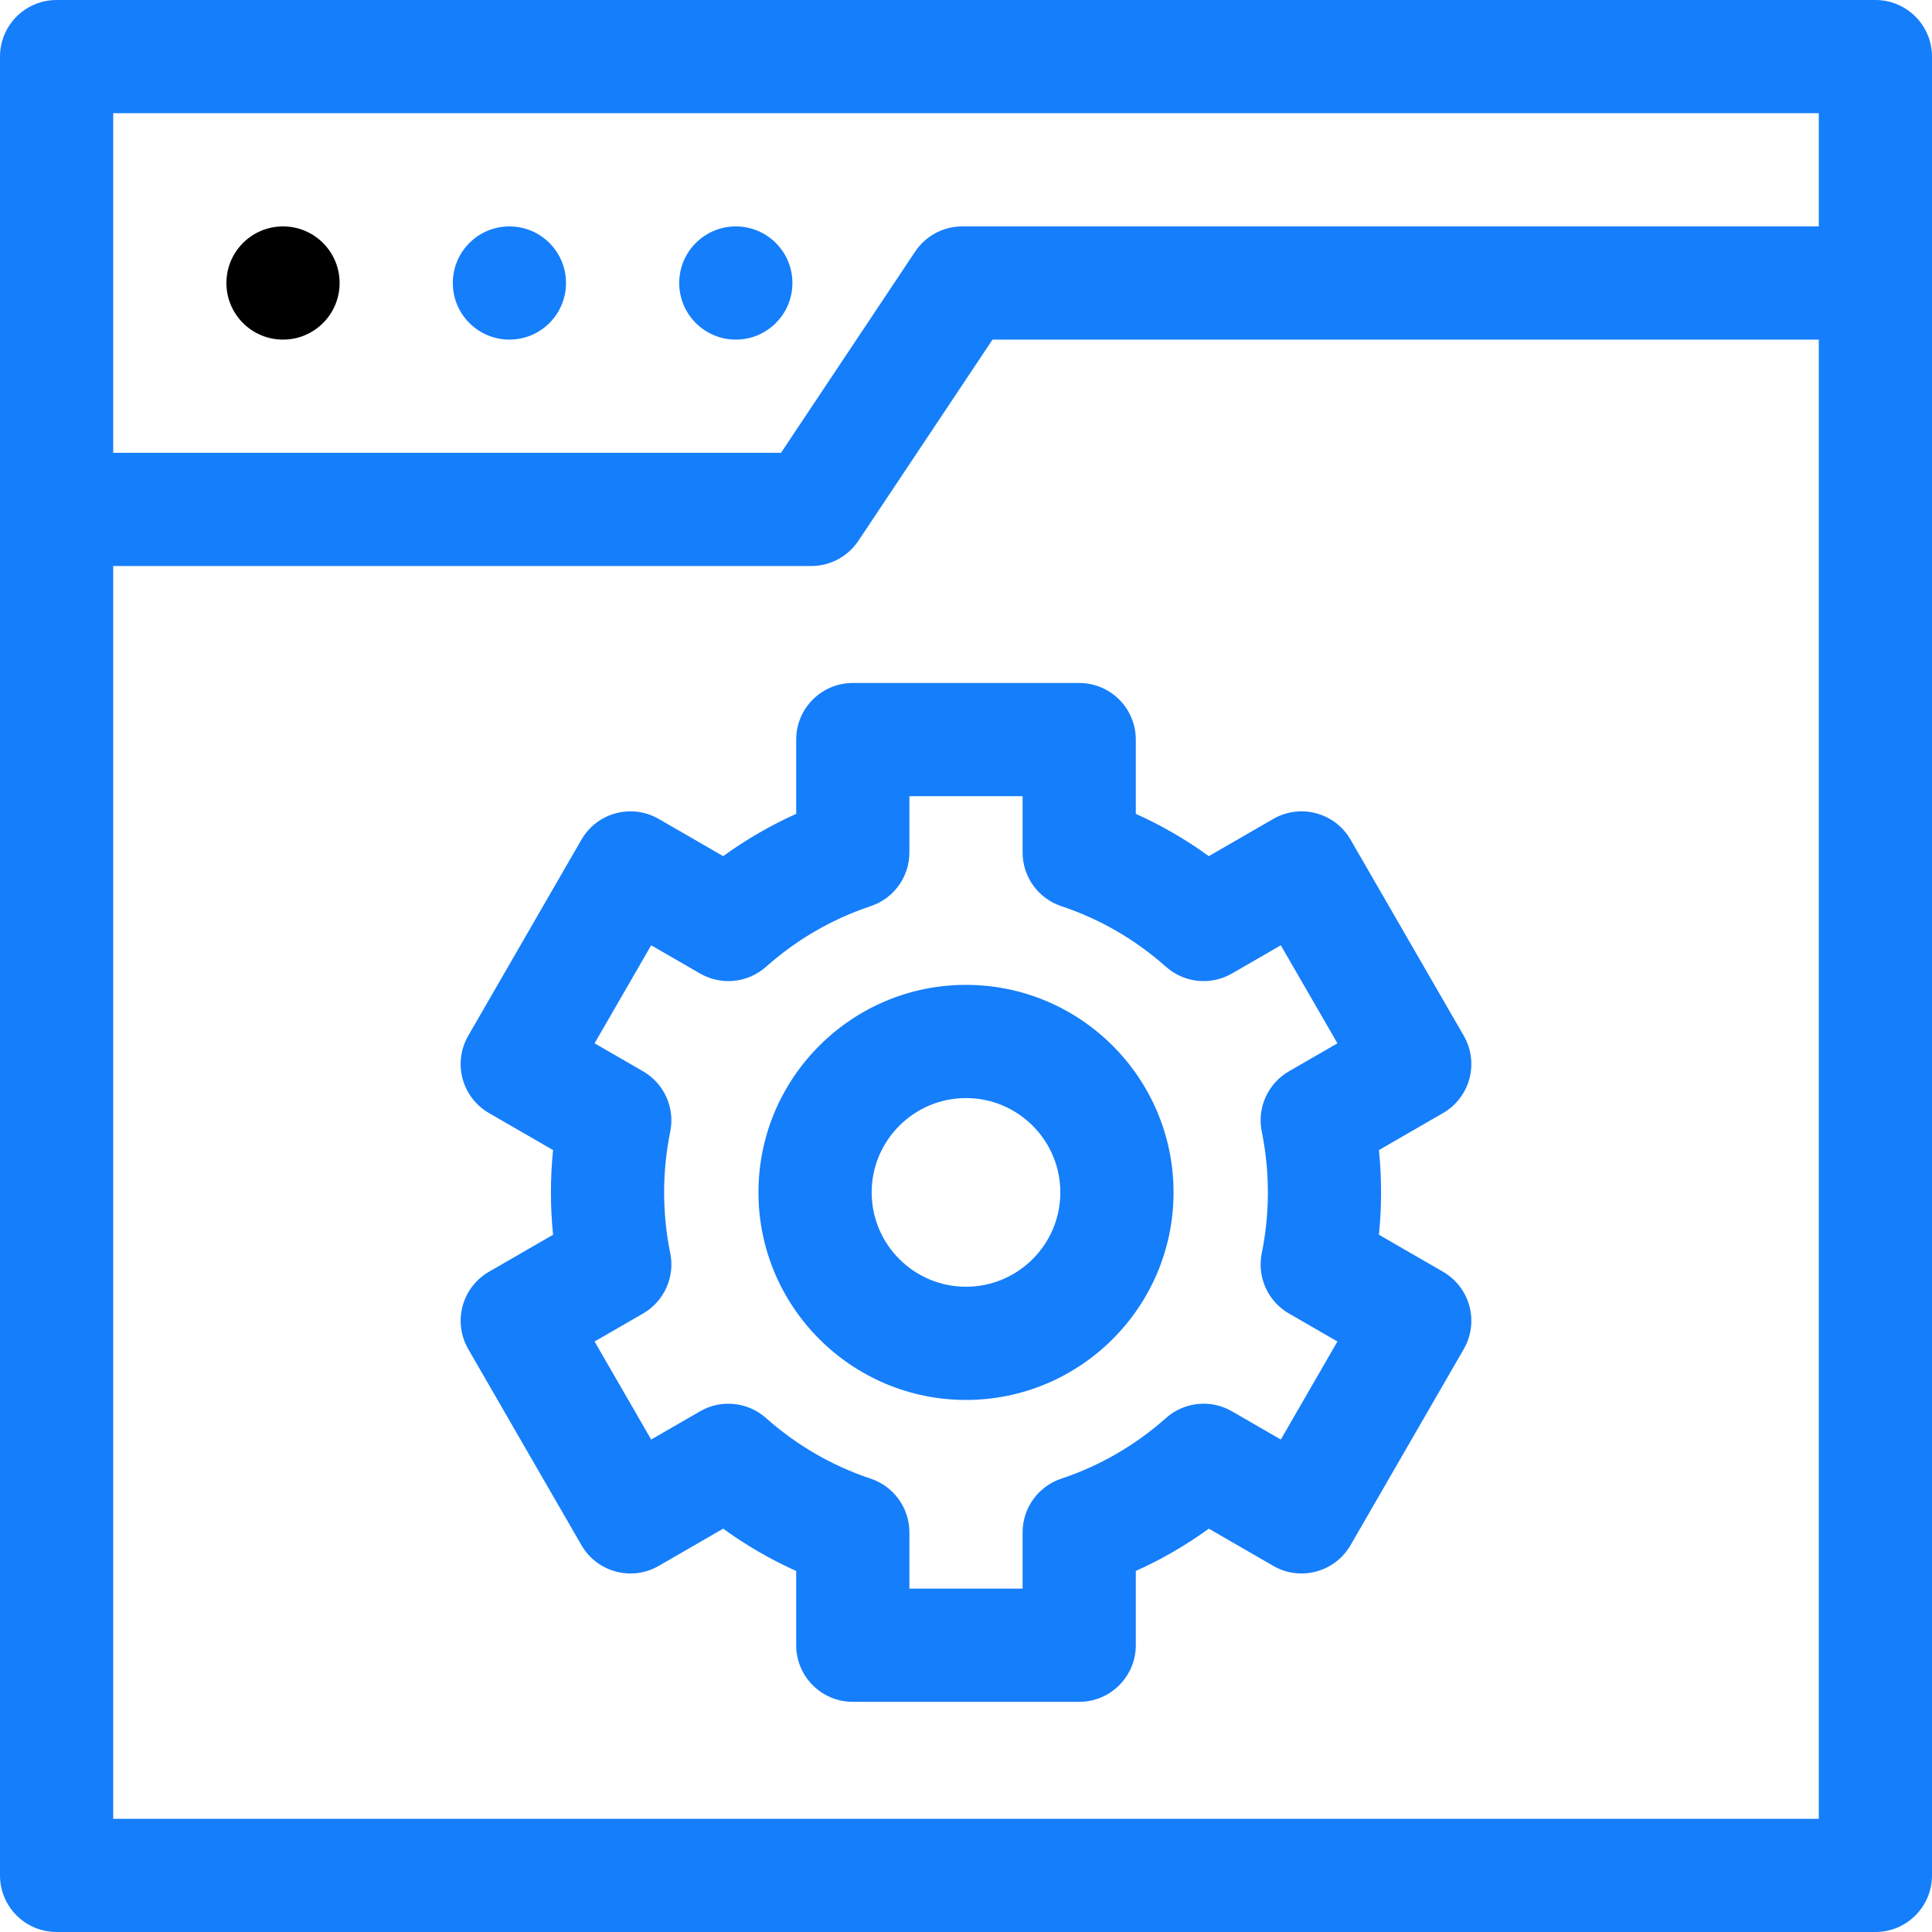 <svg id="Capa_1" enable-background="new 0 0 512 512" height="512" viewBox="0 0 512 512" width="512"
 xmlns="http://www.w3.org/2000/svg">
 <g><circle cx="75" cy="75" r="15"/>
 <path d="m497 0h-482c-8.284 0-15 6.716-15 15v482c0 8.284 6.716 15 15 15h482c8.284 0 15-6.716 15-15v-482c0-8.284-6.716-15-15-15zm-15 482h-452v-332h185c5.016 0 9.699-2.507 12.48-6.68l35.547-53.32h218.973zm0-422h-227c-5.016 0-9.699 2.507-12.48 6.68l-35.547 53.32h-176.973v-90h452z" fill="#157EFB"/>
 <circle cx="135" cy="75" r="15" fill="#157EFB"/>
 <circle cx="195" cy="75" r="15" fill="#157EFB"/>
 <path d="m211 196v19.678c-6.81 3.058-13.274 6.804-19.348 11.21l-17.075-9.858c-7.174-4.144-16.349-1.685-20.49 5.49l-30 51.961c-1.989 3.445-2.528 7.54-1.499 11.382 1.03 3.843 3.544 7.119 6.989 9.108l16.992 9.811c-.379 3.723-.569 7.471-.569 11.218s.19 7.495.569 11.219l-16.992 9.811c-3.445 1.989-5.959 5.266-6.989 9.108-1.029 3.842-.49 7.937 1.499 11.382l30 51.961c4.143 7.176 13.317 9.635 20.49 5.49l17.075-9.858c6.073 4.406 12.538 8.152 19.348 11.21v19.677c0 8.284 6.716 15 15 15h60c8.284 0 15-6.716 15-15v-19.678c6.81-3.058 13.274-6.804 19.348-11.21l17.075 9.858c7.173 4.142 16.348 1.683 20.49-5.49l30-51.961c1.989-3.445 2.528-7.54 1.499-11.382-1.03-3.843-3.544-7.119-6.989-9.108l-16.992-9.811c.379-3.723.569-7.471.569-11.218s-.19-7.495-.569-11.219l16.992-9.811c3.445-1.989 5.959-5.266 6.989-9.108 1.029-3.842.49-7.937-1.499-11.382l-30-51.961c-4.143-7.175-13.316-9.633-20.49-5.49l-17.075 9.858c-6.073-4.406-12.538-8.152-19.348-11.21v-19.677c0-8.284-6.716-15-15-15h-60c-8.284 0-15 6.716-15 15zm30 29.911v-14.911h30v14.911c0 6.458 4.134 12.191 10.261 14.231 10.235 3.409 19.572 8.818 27.753 16.079 4.831 4.288 11.864 5.001 17.457 1.771l12.962-7.483 15 25.98-12.855 7.422c-5.589 3.227-8.488 9.667-7.197 15.991 1.075 5.264 1.62 10.679 1.62 16.097s-.545 10.833-1.62 16.097c-1.291 6.324 1.608 12.765 7.197 15.991l12.855 7.422-15 25.98-12.962-7.483c-5.592-3.229-12.627-2.515-17.457 1.771-8.181 7.261-17.518 12.67-27.753 16.079-6.127 2.04-10.261 7.773-10.261 14.231v14.913h-30v-14.911c0-6.458-4.134-12.191-10.261-14.231-10.235-3.409-19.572-8.818-27.753-16.079-4.831-4.288-11.864-5.001-17.457-1.771l-12.962 7.483-15-25.98 12.855-7.422c5.589-3.227 8.488-9.667 7.197-15.991-1.074-5.265-1.619-10.68-1.619-16.098s.545-10.833 1.62-16.097c1.291-6.324-1.608-12.765-7.197-15.991l-12.855-7.422 15-25.98 12.962 7.483c5.593 3.229 12.627 2.516 17.457-1.771 8.181-7.261 17.518-12.67 27.753-16.079 6.126-2.04 10.26-7.774 10.26-14.232z" fill="#157EFB"/>
 <path d="m256 371c30.327 0 55-24.673 55-55s-24.673-55-55-55-55 24.673-55 55 24.673 55 55 55zm0-80c13.785 0 25 11.215 25 25s-11.215 25-25 25-25-11.215-25-25 11.215-25 25-25z" fill="#157EFB"/>
 </g></svg>